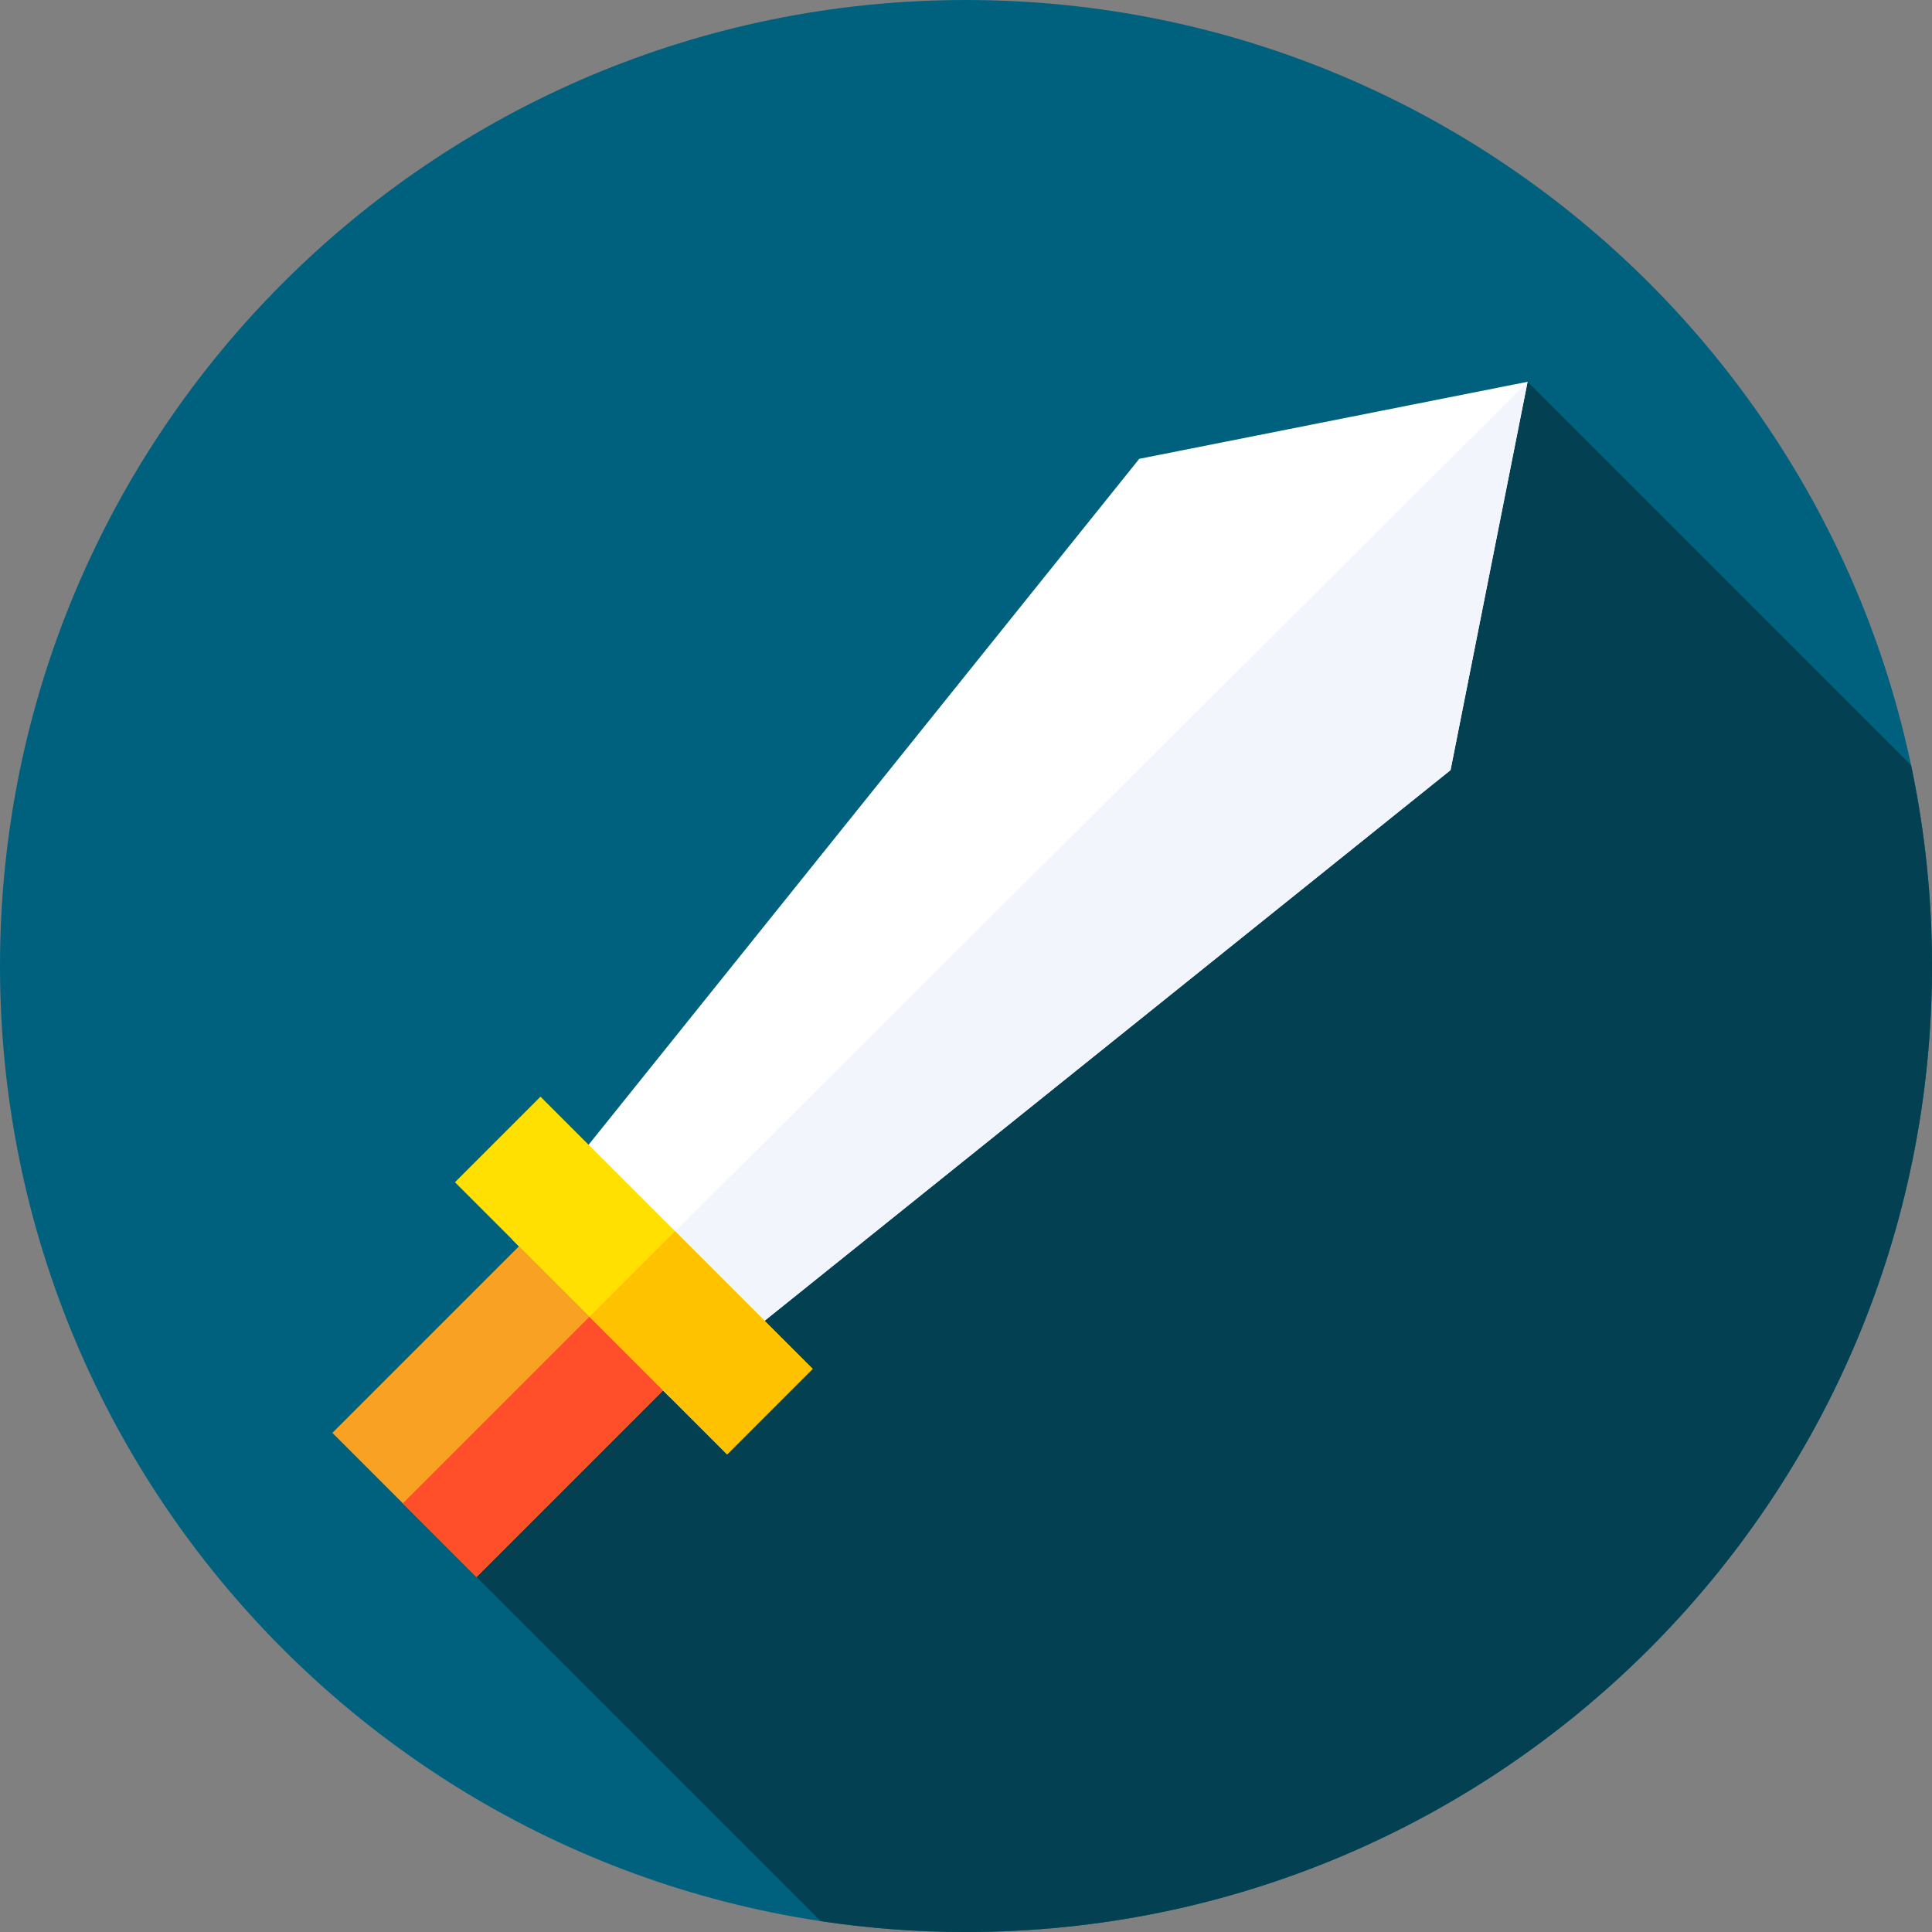 <?xml version="1.0" encoding="UTF-8" standalone="no"?>
<svg
   xmlns:dc="http://purl.org/dc/elements/1.1/"
   xmlns:cc="http://creativecommons.org/ns#"
   xmlns:rdf="http://www.w3.org/1999/02/22-rdf-syntax-ns#"
   xmlns:svg="http://www.w3.org/2000/svg"
   xmlns="http://www.w3.org/2000/svg"
   height="512pt"
   viewBox="0 0 512 512"
   width="512pt"
   version="1.1"
   id="svg18">
  <rect x="0" y="0" width="512" height="512" fill="#808080" stroke="none"/>
  <defs
     id="defs22" />
  <path
     d="m512 256c0 141.387-114.613 256-256 256s-256-114.613-256-256 114.613-256 256-256 256 114.613 256 256zm0 0"
     fill="#00617e"
     id="path2" />
  <path
     d="m512 256c0-18.242-1.922-36.035-5.551-53.199l-101.625-101.625-295.684 299.613 108.324 108.324c12.566 1.898 25.438 2.887 38.535 2.887 141.387 0 256-114.613 256-256zm0 0"
     fill="#034051"
     id="path4" />
  <path
     d="m384.406 204.09 20.418-102.914-102.914 20.418-166.117 206.938 41.676 41.676zm0 0"
     fill="#fff"
     id="path6" />
  <path
     d="m156.215 348.953 21.254 21.254 206.938-166.117 20.418-102.914zm0 0"
     fill="#f2f6fc"
     id="path8" />
  <path
     d="m148.875 318.941 38.184 38.184-60.789 60.789-38.184-38.184zm0 0"
     fill="#f8a122"
     id="path10" />
  <path
     d="m106.758 398.406 60.789-60.789 19.508 19.508-60.789 60.789zm0 0"
     fill="#ff4e2a"
     id="path12" />
  <path
     d="m143.238 290.633 72.125 72.125-22.668 22.672-72.125-72.125zm0 0"
     fill="#ffe000"
     id="path14" />
  <path
     d="m156.211 348.953 22.668-22.672 36.48 36.48-22.672 22.668zm0 0"
     fill="#ffc200"
     id="path16" />
</svg>
